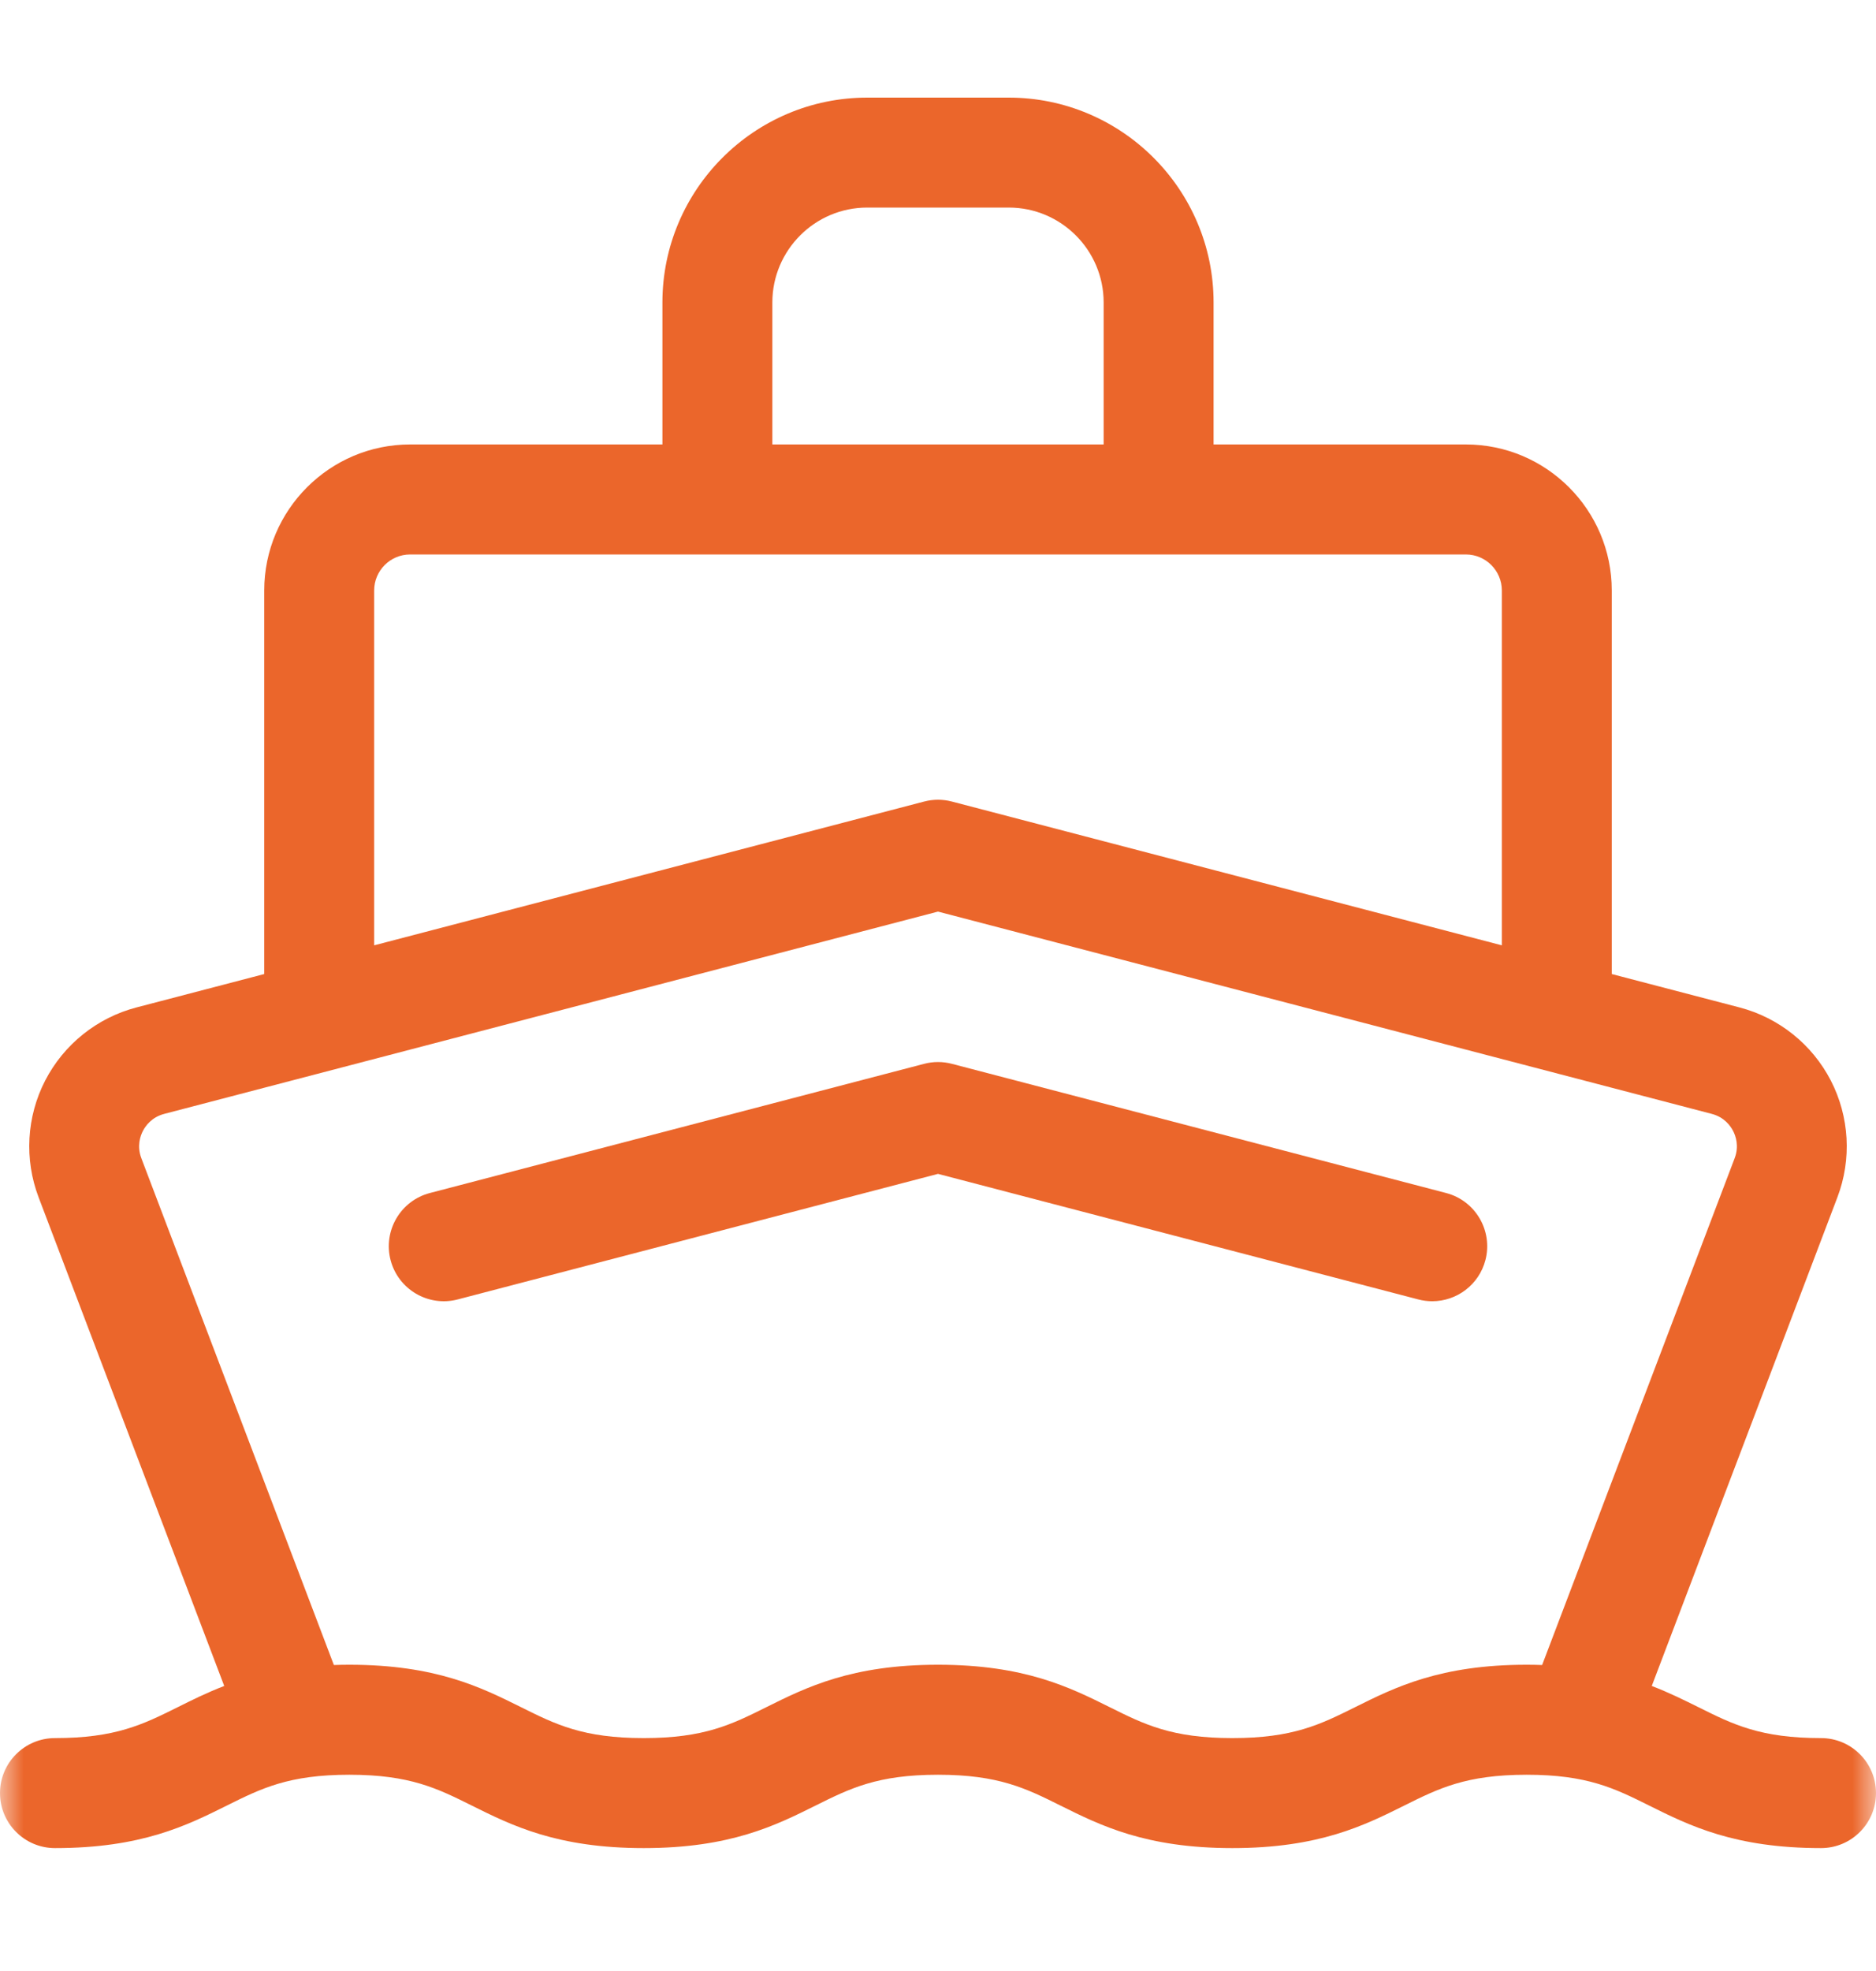 <svg width="40" height="42" viewBox="0 0 40 42" fill="none" xmlns="http://www.w3.org/2000/svg">
<g clip-path="url(#clip0_2103_6977)">
<g clip-path="url(#clip1_2103_6977)">
<mask id="mask0_2103_6977" style="mask-type:luminance" maskUnits="userSpaceOnUse" x="0" y="0" width="40" height="41">
<path d="M40 0.73H0V40.73H40V0.73Z" fill="white"/>
</mask>
<g mask="url(#mask0_2103_6977)">
<path d="M38.828 37.037C37.535 37.037 36.951 36.746 36.213 36.378C35.908 36.227 35.588 36.068 35.219 35.926L39.177 25.513C39.485 24.703 39.434 23.796 39.037 23.026C38.639 22.255 37.93 21.687 37.092 21.468L34.366 20.756V12.582C34.366 10.867 32.971 9.471 31.255 9.471H25.876V6.446C25.876 4.039 23.917 2.08 21.509 2.08H18.491C16.083 2.08 14.124 4.039 14.124 6.446V9.471H8.745C7.03 9.471 5.634 10.867 5.634 12.582V20.756L2.908 21.468C2.07 21.687 1.361 22.255 0.963 23.026C0.566 23.796 0.515 24.703 0.823 25.513L4.781 35.926C4.412 36.068 4.093 36.227 3.788 36.379C3.049 36.746 2.465 37.037 1.172 37.037C0.525 37.037 0 37.562 0 38.209C0 38.856 0.525 39.381 1.172 39.381C3.017 39.381 3.981 38.9 4.832 38.477C5.571 38.109 6.155 37.818 7.448 37.818C8.742 37.818 9.325 38.109 10.064 38.477C10.915 38.9 11.88 39.381 13.725 39.381C15.569 39.381 16.534 38.9 17.385 38.477C18.124 38.109 18.707 37.818 20 37.818C21.294 37.818 21.877 38.109 22.616 38.477C23.467 38.9 24.432 39.381 26.276 39.381C28.121 39.381 29.086 38.9 29.937 38.477C30.675 38.109 31.259 37.818 32.552 37.818C33.846 37.818 34.429 38.109 35.168 38.477C36.019 38.9 36.984 39.381 38.828 39.381C39.475 39.381 40 38.856 40 38.209C40 37.562 39.475 37.037 38.828 37.037ZM16.468 6.446C16.468 5.331 17.375 4.423 18.491 4.423H21.509C22.625 4.423 23.532 5.331 23.532 6.446V9.471H16.468V6.446ZM7.978 12.582C7.978 12.159 8.322 11.815 8.745 11.815H31.255C31.678 11.815 32.022 12.159 32.022 12.582V20.144L20.296 17.08C20.102 17.029 19.898 17.029 19.704 17.08L7.978 20.144L7.978 12.582ZM28.892 36.379C28.153 36.746 27.57 37.037 26.276 37.037C24.983 37.037 24.4 36.746 23.661 36.378C22.81 35.955 21.845 35.474 20 35.474C18.156 35.474 17.191 35.955 16.34 36.378C15.601 36.746 15.018 37.037 13.725 37.037C12.431 37.037 11.848 36.746 11.109 36.378C10.258 35.955 9.293 35.474 7.448 35.474C7.335 35.474 7.226 35.476 7.119 35.48L3.014 24.681C2.915 24.421 2.992 24.205 3.047 24.099C3.101 23.994 3.233 23.806 3.501 23.736L20 19.425L36.499 23.736C36.767 23.806 36.899 23.994 36.953 24.099C37.008 24.205 37.085 24.421 36.986 24.681L32.881 35.48C32.775 35.476 32.665 35.474 32.552 35.474C30.708 35.474 29.743 35.955 28.892 36.379Z" fill="#EB662B"/>
<path d="M30.834 25.422L20.296 22.669C20.102 22.618 19.898 22.618 19.704 22.669L9.166 25.422C8.54 25.585 8.165 26.226 8.328 26.852C8.492 27.478 9.132 27.853 9.758 27.69L20 25.014L30.242 27.69C30.341 27.716 30.441 27.728 30.539 27.728C31.059 27.728 31.534 27.379 31.672 26.852C31.835 26.226 31.46 25.585 30.834 25.422Z" fill="#EB662B"/>
</g>
</g>
</g>
<defs>
<clipPath id="clip0_2103_6977">
<rect width="40" height="41" fill="white" transform="translate(0 0.63)"/>
</clipPath>
<clipPath id="clip1_2103_6977">
<rect width="40" height="41" fill="white" transform="translate(0 0.63)"/>
</clipPath>
</defs>
</svg>
